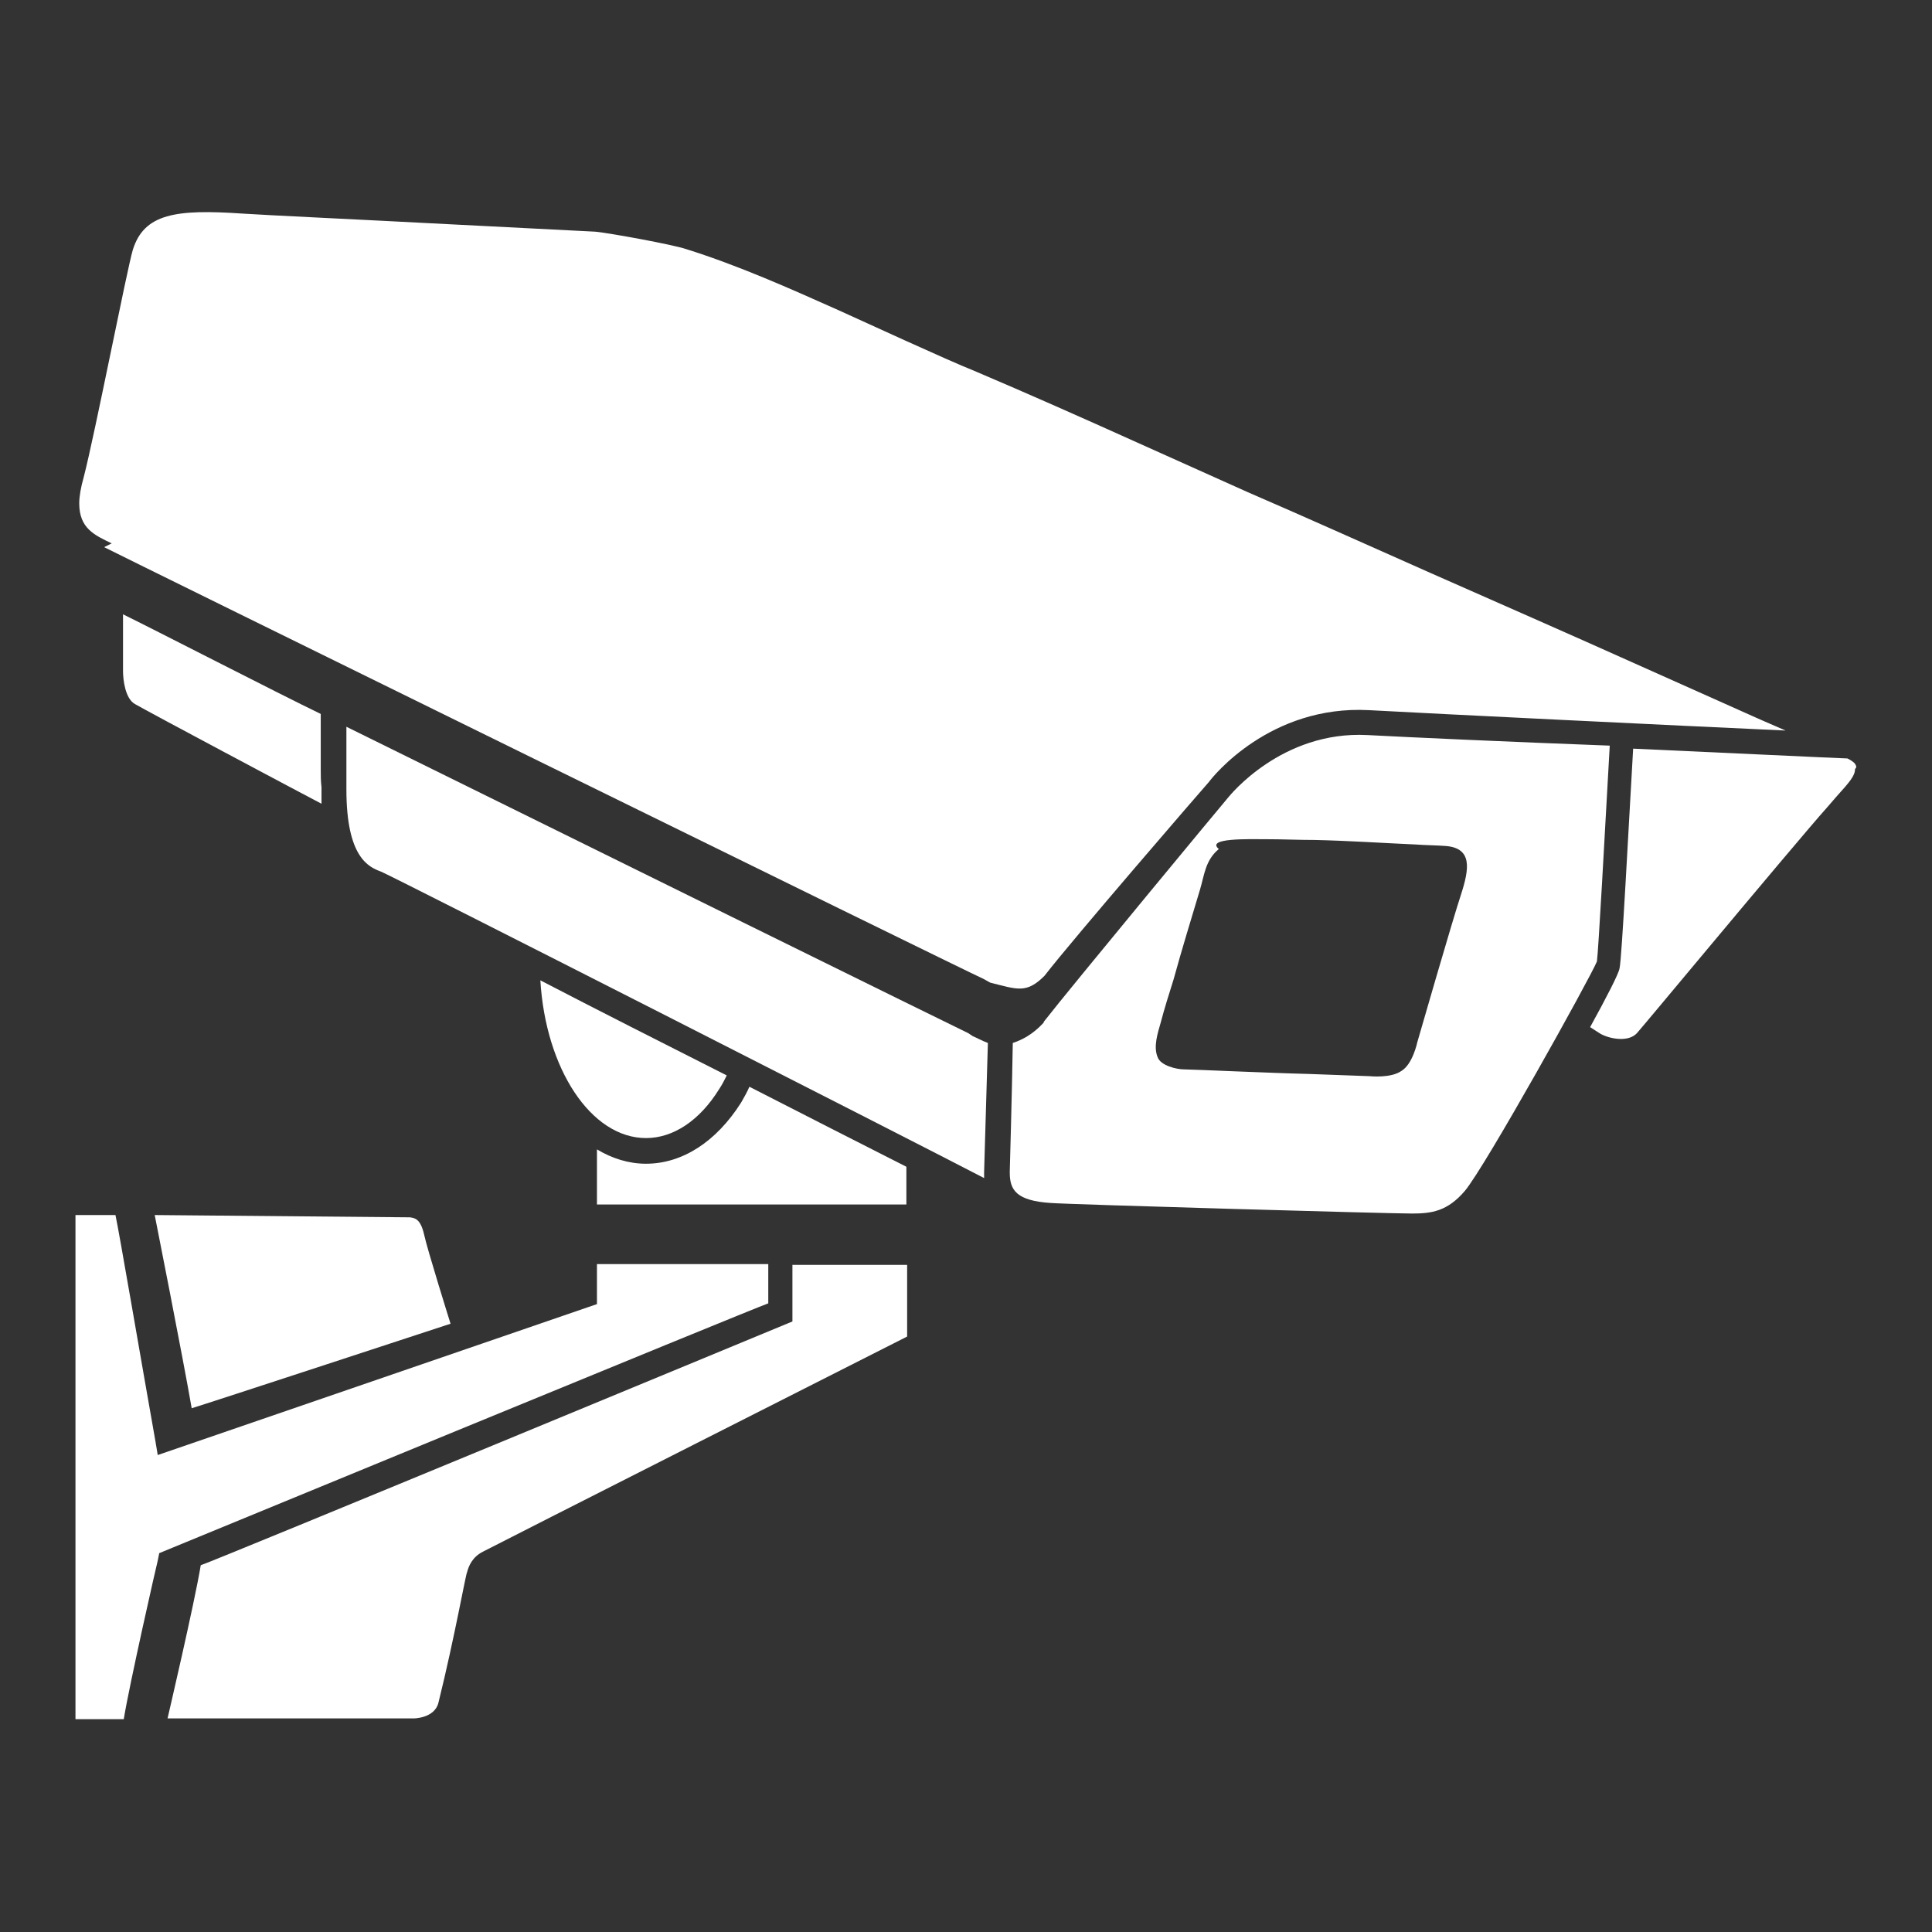 <svg
  version="1.1"
  xmlns="http://www.w3.org/2000/svg"
  xmlns:xlink="http://www.w3.org/1999/xlink"
  x="0px"
  y="0px"
  viewBox="0 0 256 256"
  enable-background="new 0 0 256 256"
  xml:space="preserve"
>
  <rect x="0" y="0" width="256" height="256" fill="#333333" stroke="none"/>
  <style>
    @keyframes glow {
      0% {
        fill: white;
      }
      50% {
        fill: red;
      }
      100% {
        fill: white;
      }
    }

    .glowing-svg path {
      animation: glow 2s infinite alternate;
    }
  </style>
  <path
    class="glowing-svg"
    fill="#FFFFFF"
    d="M25.4,186.6c1.7-0.5,34.3-11.2,34.3-11.2s-3.1-9.9-3.5-11.8c-0.5-2.2-1.3-2.2-1.9-2.3h-0.2L20.5,161C20.5,161,24.3,180.2,25.4,186.6z"
  />
  <path
    class="glowing-svg"
    fill="#FFFFFF"
    d="M105,175.1c0,0-76.5,31.7-78.4,32.3c-0.8,4.9-4.4,20.3-4.4,20.3h32.6c0,0,2.8,0,3.3-2.1c2.2-8.9,3.6-17,3.8-17.3c0.2-0.8,0.7-2,2.1-2.7c0.7-0.4,56.2-28.5,56.2-28.5s0-5.6,0-9.5H105V175.1z"
  />
  <path
    class="glowing-svg"
    fill="#FFFFFF"
    d="M42.5,101.9c0-3.4,0-5.8,0-7.3C37.1,92,20,83.2,16.3,81.4c0,3.4,0,7.2,0,7.2v0c0,0.1,0,0.2,0,0.3c0,1.2,0.3,3.7,1.6,4.4c1.9,1.1,20.7,11.1,24.7,13.2c0-0.7,0-1.4,0-2.1c0,0,0-0.1,0-0.1C42.5,103.5,42.5,102.7,42.5,101.9z"
  />
  <path
    class="glowing-svg"
    fill="#FFFFFF"
    d="M245.9,101.4c-0.1-0.3-0.5-0.6-1.1-0.9c-2.7-0.1-15.1-0.7-28.4-1.3c-0.6,10.3-1.5,27.9-1.8,29.1c-0.1,0.7-1.7,3.8-3.9,7.8c0.6,0.4,1.1,0.7,1.4,0.9c1.3,0.7,3.7,1.1,4.8-0.1c0.7-0.8,4.7-5.6,9.3-11.1c6.6-7.9,14-16.7,15.8-18.7l1.3-1.5c1.8-2,2.5-2.8,2.5-3.7C246,101.7,246,101.6,245.9,101.4z"
  />
  <path
    class="glowing-svg"
    fill="#FFFFFF"
    d="M98.2,146.1c-3.3,5.2-7.8,8.1-12.6,8.1c-2.3,0-4.5-0.7-6.5-1.9c0,3.3,0,6.3,0,7.3c3,0,38,0,41,0c0-0.8,0-2.7,0-5c-6.1-3.1-13.4-6.8-20.8-10.6C99,144.7,98.6,145.4,98.2,146.1z"
  />
  <path
    class="glowing-svg"
    fill="#FFFFFF"
    d="M95.3,144.3c0.4-0.6,0.7-1.2,1-1.8c-8.5-4.3-17.2-8.7-24.7-12.6c0.7,11.7,6.7,20.9,14,20.9C89.2,150.8,92.7,148.5,95.3,144.3z"
  />
  <path
    class="glowing-svg"
    fill="#FFFFFF"
    d="M128.9,137.3l-0.6-0.4c-1.3-0.6-50.8-25-82.4-40.6c0,1.4,0,3.2,0,5.6c0,0.8,0,1.6,0,2.6c0,0,0,0.1,0,0.1c0,9.1,3,10.3,4.6,10.9c2.1,0.9,69.7,35.3,79.9,40.6c0-0.2,0-0.5,0-0.8l0.5-17.1C130.1,137.9,129.4,137.5,128.9,137.3z"
  />
  <path
    class="glowing-svg"
    fill="#FFFFFF"
    d="M138.4,129.3c3.7-4.8,20.9-24.7,21.8-25.7c0.5-0.7,8.1-10.2,21.2-9.5c9.2,0.5,39.8,2,55.2,2.7c-2.1-0.9-3.9-1.7-3.9-1.7L210.1,85l-7-3.1l-13.6-6c-7.9-3.5-16.1-7.2-24.2-10.7l-14.7-6.6c-7.1-3.2-14.3-6.4-21.6-9.5c-3.3-1.3-14.8-6.6-17.9-8c-6.5-2.9-13.2-5.9-20.2-8.1c-1.8-0.6-10-2.1-12-2.3l-19.6-1c-11.4-0.6-24.3-1.2-27.2-1.4c-8.8-0.6-13,0-14.5,4.8c-0.8,2.7-5,24.3-6.5,30.1c-0.4,1.4-0.6,2.6-0.6,3.5c0,3.3,2,4.2,4.3,5.3l-1,0.5c0.9,0.5,114.2,56.2,116.5,57.2c0,0,0,0,0,0l0,0l0,0l0.9,0.5C134.8,131.1,136,131.7,138.4,129.3z"
  />
  <path
    class="glowing-svg"
    fill="#FFFFFF"
    d="M181.2,97.4c-11.4-0.6-18.3,8.1-18.4,8.2l0,0c-0.2,0.2-21,25.3-24.5,29.8l0,0.1l-0.1,0.1c-1.4,1.5-2.8,2.2-4,2.6c-0.1,6.4-0.4,17-0.4,17c0,0.1,0,0.2,0,0.2c0,2.3,0.9,3.7,5.4,4c2.6,0.2,44.7,1.4,47.9,1.4c2.6,0,4.7-0.3,7-3c2.7-3.2,16.6-28.2,17.5-30.4c0.2-1.4,1-16.1,1.7-28.6C200,98.3,186.8,97.7,181.2,97.4z M193.6,118.5c-1.1,3.3-5.8,19.6-5.8,19.6s-0.6,2.9-2.1,3.8c-1.4,1-4.2,0.7-4.2,0.7c-2.7-0.1-5.5-0.2-8.2-0.3c-4.5-0.1-15.4-0.6-16.4-0.6c-1,0-3.1-0.5-3.5-1.6c-0.6-1.4,0-3.2,0.4-4.6c0.5-1.9,1.1-3.8,1.7-5.7c1.1-4.0,2.3-7.9,3.5-11.9c0.6-2,0.7-3.9,2.5-5.4c-1.8-1.5,4.1-1.3,6.3-1.3c2.1,0,4.3,0.1,6.4,0.1c4.5,0.1,8.9,0.4,13.4,0.6c1.3,0.1,2.7,0.1,4,0.2C195.1,112.4,194.7,115.1,193.6,118.5z"
  />
  <path
    class="glowing-svg"
    fill="#FFFFFF"
    d="M79.1,167.5c0,3.4,0,5.3,0,5.3l-58.2,20l-0.3-1.8c-1.9-10.7-4.8-27.7-5.3-30H10c0,8.2,0,59.4,0,66.8h6.4c0.7-4.4,4.4-20.7,4.5-21l0.2-1c0,0,78.4-32.3,80.7-33.1c0-1.5,0-2.2,0-5.2H79.1L79.1,167.5z"
  />
</svg>
